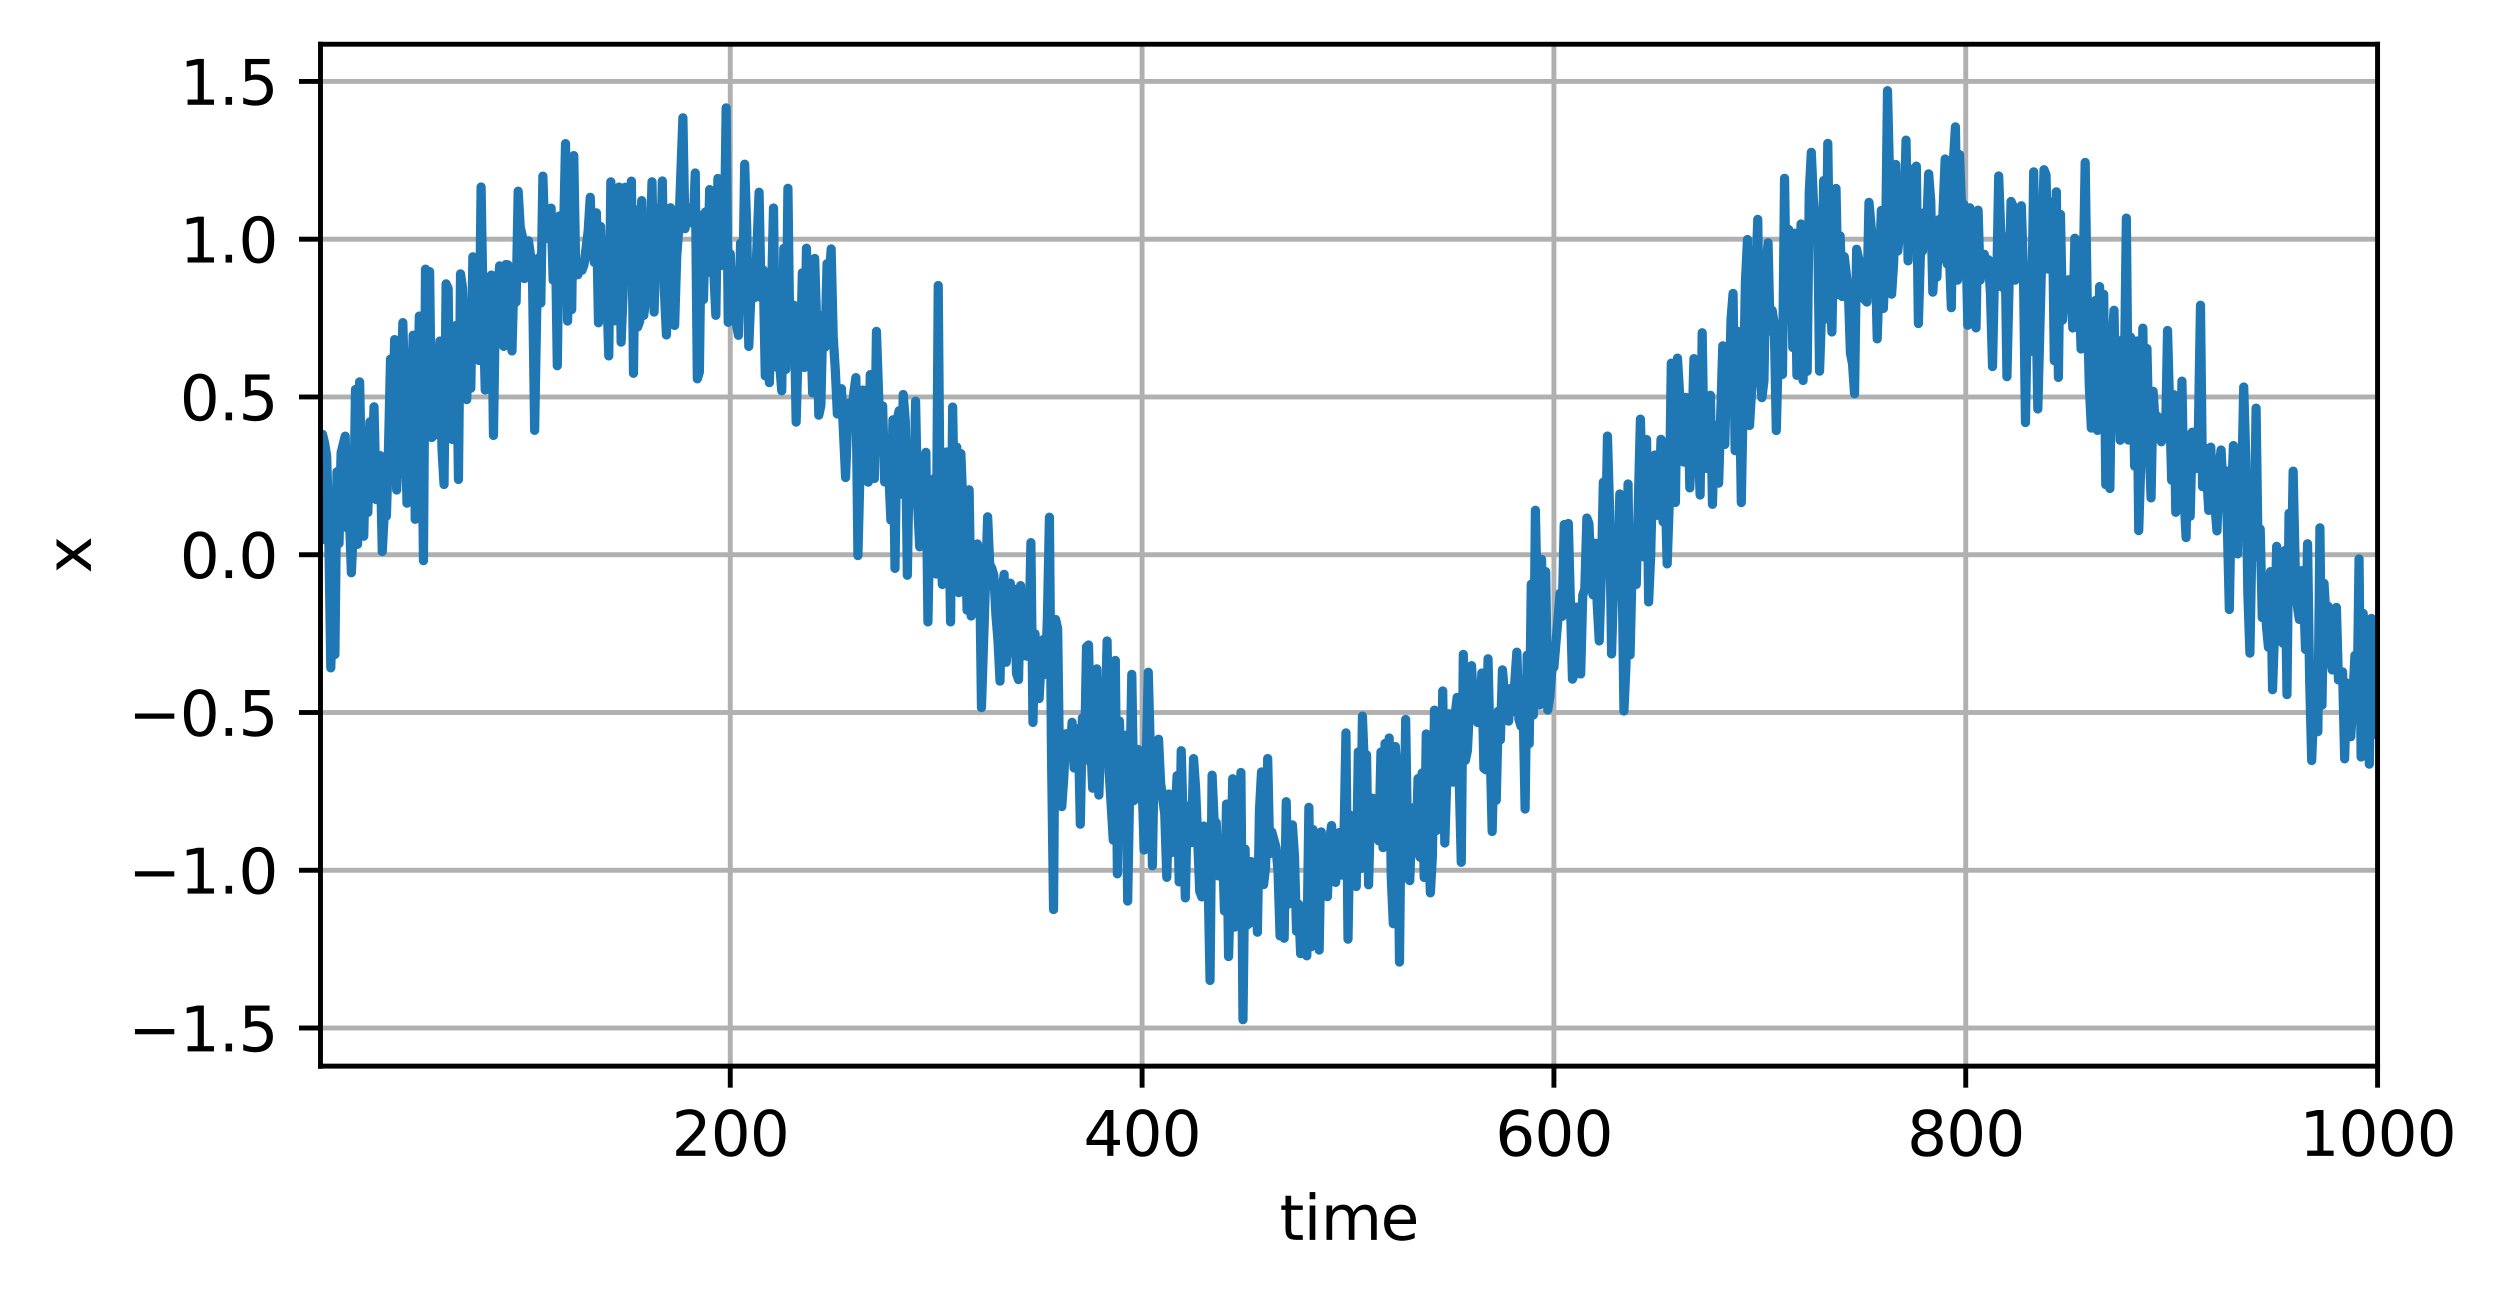 <svg xmlns="http://www.w3.org/2000/svg" xmlns:xlink="http://www.w3.org/1999/xlink" width="542.515" height="281.435" version="1.1" viewBox="0 0 406.886 211.076"><defs><style type="text/css">*{stroke-linejoin:round;stroke-linecap:butt}</style></defs><g id="figure_1"><g id="patch_1"><path d="M 0 211.076 L 406.886 211.076 L 406.886 0 L 0 0 z" style="fill:#fff"/></g><g id="axes_1"><g id="patch_2"><path d="M 52.161 173.52 L 386.961 173.52 L 386.961 7.2 L 52.161 7.2 z" style="fill:#fff"/></g><g id="matplotlib.axis_1"><g id="xtick_1"><g id="line2d_1"><path d="M 118.853 173.52 L 118.853 7.2" clip-path="url(#p256eac5f55)" style="fill:none;stroke:#b0b0b0;stroke-width:.8;stroke-linecap:square"/></g><g id="line2d_2"><defs><path id="mddd602ae81" d="M 0 0 L 0 3.5" style="stroke:#000;stroke-width:.8"/></defs><g><use x="118.853" y="173.52" xlink:href="#mddd602ae81" style="stroke:#000;stroke-width:.8"/></g></g><g id="text_1"><g transform="translate(109.309 188.118)scale(0.1 -0.1)"><defs><path id="DejaVuSans-32" d="M 1228 531 L 3431 531 L 3431 0 L 469 0 L 469 531 Q 828 903 1448 1529 Q 2069 2156 2228 2338 Q 2531 2678 2651 2914 Q 2772 3150 2772 3378 Q 2772 3750 2511 3984 Q 2250 4219 1831 4219 Q 1534 4219 1204 4116 Q 875 4013 500 3803 L 500 4441 Q 881 4594 1212 4672 Q 1544 4750 1819 4750 Q 2544 4750 2975 4387 Q 3406 4025 3406 3419 Q 3406 3131 3298 2873 Q 3191 2616 2906 2266 Q 2828 2175 2409 1742 Q 1991 1309 1228 531 z" transform="scale(0.016)"/><path id="DejaVuSans-30" d="M 2034 4250 Q 1547 4250 1301 3770 Q 1056 3291 1056 2328 Q 1056 1369 1301 889 Q 1547 409 2034 409 Q 2525 409 2770 889 Q 3016 1369 3016 2328 Q 3016 3291 2770 3770 Q 2525 4250 2034 4250 z M 2034 4750 Q 2819 4750 3233 4129 Q 3647 3509 3647 2328 Q 3647 1150 3233 529 Q 2819 -91 2034 -91 Q 1250 -91 836 529 Q 422 1150 422 2328 Q 422 3509 836 4129 Q 1250 4750 2034 4750 z" transform="scale(0.016)"/></defs><use xlink:href="#DejaVuSans-32"/><use x="63.623" xlink:href="#DejaVuSans-30"/><use x="127.246" xlink:href="#DejaVuSans-30"/></g></g></g><g id="xtick_2"><g id="line2d_3"><path d="M 185.88 173.52 L 185.88 7.2" clip-path="url(#p256eac5f55)" style="fill:none;stroke:#b0b0b0;stroke-width:.8;stroke-linecap:square"/></g><g id="line2d_4"><g><use x="185.88" y="173.52" xlink:href="#mddd602ae81" style="stroke:#000;stroke-width:.8"/></g></g><g id="text_2"><g transform="translate(176.336 188.118)scale(0.1 -0.1)"><defs><path id="DejaVuSans-34" d="M 2419 4116 L 825 1625 L 2419 1625 L 2419 4116 z M 2253 4666 L 3047 4666 L 3047 1625 L 3713 1625 L 3713 1100 L 3047 1100 L 3047 0 L 2419 0 L 2419 1100 L 313 1100 L 313 1709 L 2253 4666 z" transform="scale(0.016)"/></defs><use xlink:href="#DejaVuSans-34"/><use x="63.623" xlink:href="#DejaVuSans-30"/><use x="127.246" xlink:href="#DejaVuSans-30"/></g></g></g><g id="xtick_3"><g id="line2d_5"><path d="M 252.907 173.52 L 252.907 7.2" clip-path="url(#p256eac5f55)" style="fill:none;stroke:#b0b0b0;stroke-width:.8;stroke-linecap:square"/></g><g id="line2d_6"><g><use x="252.907" y="173.52" xlink:href="#mddd602ae81" style="stroke:#000;stroke-width:.8"/></g></g><g id="text_3"><g transform="translate(243.363 188.118)scale(0.1 -0.1)"><defs><path id="DejaVuSans-36" d="M 2113 2584 Q 1688 2584 1439 2293 Q 1191 2003 1191 1497 Q 1191 994 1439 701 Q 1688 409 2113 409 Q 2538 409 2786 701 Q 3034 994 3034 1497 Q 3034 2003 2786 2293 Q 2538 2584 2113 2584 z M 3366 4563 L 3366 3988 Q 3128 4100 2886 4159 Q 2644 4219 2406 4219 Q 1781 4219 1451 3797 Q 1122 3375 1075 2522 Q 1259 2794 1537 2939 Q 1816 3084 2150 3084 Q 2853 3084 3261 2657 Q 3669 2231 3669 1497 Q 3669 778 3244 343 Q 2819 -91 2113 -91 Q 1303 -91 875 529 Q 447 1150 447 2328 Q 447 3434 972 4092 Q 1497 4750 2381 4750 Q 2619 4750 2861 4703 Q 3103 4656 3366 4563 z" transform="scale(0.016)"/></defs><use xlink:href="#DejaVuSans-36"/><use x="63.623" xlink:href="#DejaVuSans-30"/><use x="127.246" xlink:href="#DejaVuSans-30"/></g></g></g><g id="xtick_4"><g id="line2d_7"><path d="M 319.934 173.52 L 319.934 7.2" clip-path="url(#p256eac5f55)" style="fill:none;stroke:#b0b0b0;stroke-width:.8;stroke-linecap:square"/></g><g id="line2d_8"><g><use x="319.934" y="173.52" xlink:href="#mddd602ae81" style="stroke:#000;stroke-width:.8"/></g></g><g id="text_4"><g transform="translate(310.39 188.118)scale(0.1 -0.1)"><defs><path id="DejaVuSans-38" d="M 2034 2216 Q 1584 2216 1326 1975 Q 1069 1734 1069 1313 Q 1069 891 1326 650 Q 1584 409 2034 409 Q 2484 409 2743 651 Q 3003 894 3003 1313 Q 3003 1734 2745 1975 Q 2488 2216 2034 2216 z M 1403 2484 Q 997 2584 770 2862 Q 544 3141 544 3541 Q 544 4100 942 4425 Q 1341 4750 2034 4750 Q 2731 4750 3128 4425 Q 3525 4100 3525 3541 Q 3525 3141 3298 2862 Q 3072 2584 2669 2484 Q 3125 2378 3379 2068 Q 3634 1759 3634 1313 Q 3634 634 3220 271 Q 2806 -91 2034 -91 Q 1263 -91 848 271 Q 434 634 434 1313 Q 434 1759 690 2068 Q 947 2378 1403 2484 z M 1172 3481 Q 1172 3119 1398 2916 Q 1625 2713 2034 2713 Q 2441 2713 2670 2916 Q 2900 3119 2900 3481 Q 2900 3844 2670 4047 Q 2441 4250 2034 4250 Q 1625 4250 1398 4047 Q 1172 3844 1172 3481 z" transform="scale(0.016)"/></defs><use xlink:href="#DejaVuSans-38"/><use x="63.623" xlink:href="#DejaVuSans-30"/><use x="127.246" xlink:href="#DejaVuSans-30"/></g></g></g><g id="xtick_5"><g id="line2d_9"><path d="M 386.961 173.52 L 386.961 7.2" clip-path="url(#p256eac5f55)" style="fill:none;stroke:#b0b0b0;stroke-width:.8;stroke-linecap:square"/></g><g id="line2d_10"><g><use x="386.961" y="173.52" xlink:href="#mddd602ae81" style="stroke:#000;stroke-width:.8"/></g></g><g id="text_5"><g transform="translate(374.236 188.118)scale(0.1 -0.1)"><defs><path id="DejaVuSans-31" d="M 794 531 L 1825 531 L 1825 4091 L 703 3866 L 703 4441 L 1819 4666 L 2450 4666 L 2450 531 L 3481 531 L 3481 0 L 794 0 L 794 531 z" transform="scale(0.016)"/></defs><use xlink:href="#DejaVuSans-31"/><use x="63.623" xlink:href="#DejaVuSans-30"/><use x="127.246" xlink:href="#DejaVuSans-30"/><use x="190.869" xlink:href="#DejaVuSans-30"/></g></g></g><g id="text_6"><g transform="translate(208.265 201.797)scale(0.1 -0.1)"><defs><path id="DejaVuSans-74" d="M 1172 4494 L 1172 3500 L 2356 3500 L 2356 3053 L 1172 3053 L 1172 1153 Q 1172 725 1289 603 Q 1406 481 1766 481 L 2356 481 L 2356 0 L 1766 0 Q 1100 0 847 248 Q 594 497 594 1153 L 594 3053 L 172 3053 L 172 3500 L 594 3500 L 594 4494 L 1172 4494 z" transform="scale(0.016)"/><path id="DejaVuSans-69" d="M 603 3500 L 1178 3500 L 1178 0 L 603 0 L 603 3500 z M 603 4863 L 1178 4863 L 1178 4134 L 603 4134 L 603 4863 z" transform="scale(0.016)"/><path id="DejaVuSans-6d" d="M 3328 2828 Q 3544 3216 3844 3400 Q 4144 3584 4550 3584 Q 5097 3584 5394 3201 Q 5691 2819 5691 2113 L 5691 0 L 5113 0 L 5113 2094 Q 5113 2597 4934 2840 Q 4756 3084 4391 3084 Q 3944 3084 3684 2787 Q 3425 2491 3425 1978 L 3425 0 L 2847 0 L 2847 2094 Q 2847 2600 2669 2842 Q 2491 3084 2119 3084 Q 1678 3084 1418 2786 Q 1159 2488 1159 1978 L 1159 0 L 581 0 L 581 3500 L 1159 3500 L 1159 2956 Q 1356 3278 1631 3431 Q 1906 3584 2284 3584 Q 2666 3584 2933 3390 Q 3200 3197 3328 2828 z" transform="scale(0.016)"/><path id="DejaVuSans-65" d="M 3597 1894 L 3597 1613 L 953 1613 Q 991 1019 1311 708 Q 1631 397 2203 397 Q 2534 397 2845 478 Q 3156 559 3463 722 L 3463 178 Q 3153 47 2828 -22 Q 2503 -91 2169 -91 Q 1331 -91 842 396 Q 353 884 353 1716 Q 353 2575 817 3079 Q 1281 3584 2069 3584 Q 2775 3584 3186 3129 Q 3597 2675 3597 1894 z M 3022 2063 Q 3016 2534 2758 2815 Q 2500 3097 2075 3097 Q 1594 3097 1305 2825 Q 1016 2553 972 2059 L 3022 2063 z" transform="scale(0.016)"/></defs><use xlink:href="#DejaVuSans-74"/><use x="39.209" xlink:href="#DejaVuSans-69"/><use x="66.992" xlink:href="#DejaVuSans-6d"/><use x="164.404" xlink:href="#DejaVuSans-65"/></g></g></g><g id="matplotlib.axis_2"><g id="ytick_1"><g id="line2d_11"><path d="M 52.161 167.315 L 386.961 167.315" clip-path="url(#p256eac5f55)" style="fill:none;stroke:#b0b0b0;stroke-width:.8;stroke-linecap:square"/></g><g id="line2d_12"><defs><path id="m1f6f4998c0" d="M 0 0 L -3.5 0" style="stroke:#000;stroke-width:.8"/></defs><g><use x="52.161" y="167.315" xlink:href="#m1f6f4998c0" style="stroke:#000;stroke-width:.8"/></g></g><g id="text_7"><g transform="translate(20.878 171.115)scale(0.1 -0.1)"><defs><path id="DejaVuSans-2212" d="M 678 2272 L 4684 2272 L 4684 1741 L 678 1741 L 678 2272 z" transform="scale(0.016)"/><path id="DejaVuSans-2e" d="M 684 794 L 1344 794 L 1344 0 L 684 0 L 684 794 z" transform="scale(0.016)"/><path id="DejaVuSans-35" d="M 691 4666 L 3169 4666 L 3169 4134 L 1269 4134 L 1269 2991 Q 1406 3038 1543 3061 Q 1681 3084 1819 3084 Q 2600 3084 3056 2656 Q 3513 2228 3513 1497 Q 3513 744 3044 326 Q 2575 -91 1722 -91 Q 1428 -91 1123 -41 Q 819 9 494 109 L 494 744 Q 775 591 1075 516 Q 1375 441 1709 441 Q 2250 441 2565 725 Q 2881 1009 2881 1497 Q 2881 1984 2565 2268 Q 2250 2553 1709 2553 Q 1456 2553 1204 2497 Q 953 2441 691 2322 L 691 4666 z" transform="scale(0.016)"/></defs><use xlink:href="#DejaVuSans-2212"/><use x="83.789" xlink:href="#DejaVuSans-31"/><use x="147.412" xlink:href="#DejaVuSans-2e"/><use x="179.199" xlink:href="#DejaVuSans-35"/></g></g></g><g id="ytick_2"><g id="line2d_13"><path d="M 52.161 141.638 L 386.961 141.638" clip-path="url(#p256eac5f55)" style="fill:none;stroke:#b0b0b0;stroke-width:.8;stroke-linecap:square"/></g><g id="line2d_14"><g><use x="52.161" y="141.638" xlink:href="#m1f6f4998c0" style="stroke:#000;stroke-width:.8"/></g></g><g id="text_8"><g transform="translate(20.878 145.438)scale(0.1 -0.1)"><use xlink:href="#DejaVuSans-2212"/><use x="83.789" xlink:href="#DejaVuSans-31"/><use x="147.412" xlink:href="#DejaVuSans-2e"/><use x="179.199" xlink:href="#DejaVuSans-30"/></g></g></g><g id="ytick_3"><g id="line2d_15"><path d="M 52.161 115.961 L 386.961 115.961" clip-path="url(#p256eac5f55)" style="fill:none;stroke:#b0b0b0;stroke-width:.8;stroke-linecap:square"/></g><g id="line2d_16"><g><use x="52.161" y="115.961" xlink:href="#m1f6f4998c0" style="stroke:#000;stroke-width:.8"/></g></g><g id="text_9"><g transform="translate(20.878 119.761)scale(0.1 -0.1)"><use xlink:href="#DejaVuSans-2212"/><use x="83.789" xlink:href="#DejaVuSans-30"/><use x="147.412" xlink:href="#DejaVuSans-2e"/><use x="179.199" xlink:href="#DejaVuSans-35"/></g></g></g><g id="ytick_4"><g id="line2d_17"><path d="M 52.161 90.284 L 386.961 90.284" clip-path="url(#p256eac5f55)" style="fill:none;stroke:#b0b0b0;stroke-width:.8;stroke-linecap:square"/></g><g id="line2d_18"><g><use x="52.161" y="90.284" xlink:href="#m1f6f4998c0" style="stroke:#000;stroke-width:.8"/></g></g><g id="text_10"><g transform="translate(29.258 94.084)scale(0.1 -0.1)"><use xlink:href="#DejaVuSans-30"/><use x="63.623" xlink:href="#DejaVuSans-2e"/><use x="95.41" xlink:href="#DejaVuSans-30"/></g></g></g><g id="ytick_5"><g id="line2d_19"><path d="M 52.161 64.607 L 386.961 64.607" clip-path="url(#p256eac5f55)" style="fill:none;stroke:#b0b0b0;stroke-width:.8;stroke-linecap:square"/></g><g id="line2d_20"><g><use x="52.161" y="64.607" xlink:href="#m1f6f4998c0" style="stroke:#000;stroke-width:.8"/></g></g><g id="text_11"><g transform="translate(29.258 68.407)scale(0.1 -0.1)"><use xlink:href="#DejaVuSans-30"/><use x="63.623" xlink:href="#DejaVuSans-2e"/><use x="95.41" xlink:href="#DejaVuSans-35"/></g></g></g><g id="ytick_6"><g id="line2d_21"><path d="M 52.161 38.93 L 386.961 38.93" clip-path="url(#p256eac5f55)" style="fill:none;stroke:#b0b0b0;stroke-width:.8;stroke-linecap:square"/></g><g id="line2d_22"><g><use x="52.161" y="38.93" xlink:href="#m1f6f4998c0" style="stroke:#000;stroke-width:.8"/></g></g><g id="text_12"><g transform="translate(29.258 42.73)scale(0.1 -0.1)"><use xlink:href="#DejaVuSans-31"/><use x="63.623" xlink:href="#DejaVuSans-2e"/><use x="95.41" xlink:href="#DejaVuSans-30"/></g></g></g><g id="ytick_7"><g id="line2d_23"><path d="M 52.161 13.253 L 386.961 13.253" clip-path="url(#p256eac5f55)" style="fill:none;stroke:#b0b0b0;stroke-width:.8;stroke-linecap:square"/></g><g id="line2d_24"><g><use x="52.161" y="13.253" xlink:href="#m1f6f4998c0" style="stroke:#000;stroke-width:.8"/></g></g><g id="text_13"><g transform="translate(29.258 17.053)scale(0.1 -0.1)"><use xlink:href="#DejaVuSans-31"/><use x="63.623" xlink:href="#DejaVuSans-2e"/><use x="95.41" xlink:href="#DejaVuSans-35"/></g></g></g><g id="text_14"><g transform="translate(14.798 93.319)rotate(-90)scale(0.1 -0.1)"><defs><path id="DejaVuSans-78" d="M 3513 3500 L 2247 1797 L 3578 0 L 2900 0 L 1881 1375 L 863 0 L 184 0 L 1544 1831 L 300 3500 L 978 3500 L 1906 2253 L 2834 3500 L 3513 3500 z" transform="scale(0.016)"/></defs><use xlink:href="#DejaVuSans-78"/></g></g></g><g id="line2d_25"><path d="M 52.161 87.793 L 52.496 70.694 L 52.831 72.135 L 53.166 74.169 L 53.501 86.489 L 53.837 108.698 L 54.172 98.065 L 54.507 106.528 L 54.842 76.778 L 55.177 88.446 L 55.512 73.724 L 56.183 70.988 L 56.518 85.944 L 56.853 83.475 L 57.188 93.219 L 57.523 85.757 L 57.858 63.385 L 58.193 88.591 L 58.529 62.15 L 58.864 78.677 L 59.199 87.271 L 59.534 73.566 L 59.869 83.407 L 60.204 68.664 L 60.539 75.099 L 60.874 66.211 L 61.21 81.303 L 61.88 74.155 L 62.215 89.749 L 62.55 83.371 L 62.885 84.004 L 63.22 73.296 L 63.556 58.455 L 63.891 71.732 L 64.226 55.272 L 64.561 79.757 L 65.231 64.06 L 65.566 52.51 L 65.901 65.093 L 66.237 81.898 L 66.572 73.309 L 66.907 68.097 L 67.242 54.559 L 67.577 84.52 L 68.247 51.442 L 68.583 62.423 L 68.918 91.253 L 69.253 43.807 L 69.588 54.491 L 69.923 44.207 L 70.258 71.212 L 70.593 70.888 L 70.929 69.876 L 71.599 55.506 L 71.934 73.086 L 72.269 78.854 L 72.604 46.199 L 72.939 46.959 L 73.274 71.201 L 73.61 71.532 L 73.945 69.04 L 74.28 52.948 L 74.615 78.042 L 74.95 44.574 L 75.285 46.886 L 75.956 65.038 L 76.291 55.872 L 76.626 63.19 L 76.961 41.801 L 77.296 42.653 L 77.631 55.122 L 77.966 58.676 L 78.301 30.431 L 78.637 50.35 L 78.972 63.482 L 79.307 56.146 L 79.642 55.779 L 79.977 44.768 L 80.312 70.869 L 80.647 48.716 L 80.983 47.878 L 81.318 43.272 L 81.653 46.871 L 81.988 56.373 L 82.323 43.06 L 82.658 43.098 L 82.993 55.135 L 83.329 57.12 L 83.664 44.485 L 83.999 49.155 L 84.334 31.118 L 84.669 36.947 L 85.004 38.392 L 85.339 45.338 L 85.674 43.92 L 86.01 39.193 L 86.345 41.584 L 86.68 46.28 L 87.015 70.043 L 87.35 50.712 L 87.685 41.954 L 88.02 49.31 L 88.356 28.676 L 88.691 38.872 L 89.361 36.623 L 89.696 33.873 L 90.031 45.601 L 90.366 37.04 L 90.701 59.522 L 91.037 35.155 L 91.372 39.224 L 91.707 38.476 L 92.042 23.374 L 92.377 52.254 L 92.712 37.508 L 93.047 50.386 L 93.383 25.323 L 93.718 44.74 L 94.053 44.708 L 94.388 43.18 L 94.723 43.99 L 95.058 43.055 L 95.729 37.567 L 96.064 32.11 L 96.399 40.874 L 96.734 42.703 L 97.069 34.639 L 97.404 52.536 L 97.739 36.849 L 98.074 46.132 L 98.41 45.299 L 98.745 47.092 L 99.08 57.924 L 99.415 29.598 L 100.085 52.215 L 100.42 47.469 L 100.756 30.445 L 101.091 55.684 L 101.426 47.475 L 101.761 30.476 L 102.096 37.459 L 102.766 29.481 L 103.101 60.759 L 103.437 34.155 L 103.772 53.231 L 104.107 52.307 L 104.442 32.654 L 104.777 51.326 L 105.112 48.293 L 105.447 36.343 L 105.783 40.704 L 106.118 29.587 L 106.453 50.789 L 106.788 39.442 L 107.123 33.858 L 107.458 44.795 L 107.793 29.455 L 108.129 47.437 L 108.464 54.511 L 109.134 33.813 L 109.469 52.051 L 109.804 52.965 L 110.139 41.736 L 110.474 37.183 L 111.145 19.176 L 111.48 37.222 L 111.815 35.176 L 112.15 35.117 L 112.485 33.791 L 112.82 36.387 L 113.156 28.155 L 113.491 61.654 L 113.826 60.562 L 114.161 35.018 L 114.496 48.751 L 114.831 34.487 L 115.166 44.347 L 115.501 30.854 L 115.837 43.208 L 116.172 44.237 L 116.507 51.321 L 116.842 29.041 L 117.177 32.664 L 117.512 43.192 L 117.847 42.351 L 118.183 17.558 L 118.518 52.453 L 118.853 41.296 L 119.188 51.15 L 119.523 44.106 L 119.858 52.845 L 120.193 54.576 L 120.529 39.564 L 120.864 48.542 L 121.199 26.726 L 121.534 37.115 L 121.869 56.379 L 122.204 48.18 L 122.539 46.755 L 122.874 48.415 L 123.545 31.288 L 123.88 48.43 L 124.215 43.944 L 124.55 61.179 L 124.885 53.046 L 125.22 62.279 L 125.891 33.856 L 126.226 59.704 L 126.561 45.341 L 126.896 59.252 L 127.231 63.602 L 127.566 40.43 L 127.901 60.133 L 128.237 30.645 L 128.572 56.259 L 128.907 49.566 L 129.242 49.708 L 129.577 68.698 L 129.912 56.468 L 130.247 59.809 L 130.583 44.398 L 130.918 59.797 L 131.253 40.4 L 131.588 55.94 L 131.923 53.041 L 132.258 63.942 L 132.593 42.061 L 132.929 52.983 L 133.264 67.573 L 133.599 66.037 L 133.934 51.356 L 134.269 56.504 L 134.604 42.912 L 134.939 45.87 L 135.274 40.513 L 135.61 54.814 L 135.945 60.164 L 136.28 67.378 L 136.615 63.572 L 136.95 63.261 L 137.62 77.722 L 137.956 68.605 L 138.291 65.547 L 138.626 68.474 L 138.961 63.922 L 139.296 61.462 L 139.631 90.427 L 140.301 63.5 L 140.637 63.518 L 140.972 67.553 L 141.307 78.469 L 141.642 60.965 L 142.312 77.877 L 142.647 53.936 L 143.318 73.501 L 143.653 66.06 L 143.988 78.445 L 144.323 77.126 L 144.658 77.005 L 144.993 84.643 L 145.329 68.328 L 145.664 92.505 L 145.999 68.447 L 146.334 66.849 L 146.669 80.433 L 147.004 64.206 L 147.339 68.478 L 147.674 93.624 L 148.01 73.185 L 148.68 81.827 L 149.015 65.296 L 149.35 82.171 L 149.685 88.999 L 150.356 82.049 L 150.691 73.625 L 151.026 101.219 L 151.361 83.818 L 151.696 83.646 L 152.031 77.887 L 152.366 93.427 L 152.701 46.472 L 153.037 86.627 L 153.372 95.128 L 153.707 86.623 L 154.042 73.563 L 154.377 80.68 L 154.712 101.218 L 155.047 66.25 L 155.383 85.058 L 155.718 72.767 L 156.053 96.464 L 156.388 73.826 L 156.723 82.457 L 157.058 85.314 L 157.393 99.305 L 157.729 79.719 L 158.064 100.259 L 158.734 95.905 L 159.069 88.524 L 159.404 89.879 L 159.739 115.166 L 160.745 84.116 L 161.08 91.828 L 161.415 92.483 L 161.75 93.6 L 162.085 100.019 L 162.42 104.168 L 162.756 110.862 L 163.091 96.18 L 163.426 93.482 L 163.761 107.79 L 164.096 104.519 L 164.431 94.912 L 164.766 101.501 L 165.101 95.897 L 165.437 109.628 L 165.772 110.611 L 166.107 95.31 L 166.442 106.748 L 166.777 100.337 L 167.112 106.797 L 167.447 104.582 L 167.783 88.318 L 168.118 117.574 L 168.453 103.155 L 168.788 112.124 L 169.123 113.688 L 169.458 107.416 L 169.793 104.084 L 170.129 109.752 L 170.464 100.623 L 170.799 84.179 L 171.134 122.786 L 171.469 148.031 L 171.804 100.824 L 172.139 102.297 L 172.474 126.421 L 172.81 131.284 L 173.145 126.366 L 173.48 119.42 L 173.815 122.842 L 174.15 123.025 L 174.485 117.561 L 174.82 124.998 L 175.156 120.541 L 175.491 118.582 L 175.826 134.142 L 176.161 116.863 L 176.496 123.796 L 176.831 105.3 L 177.166 104.973 L 177.501 120.885 L 177.837 128.288 L 178.507 108.858 L 178.842 129.396 L 179.177 120.029 L 179.512 122.464 L 179.847 118.211 L 180.183 104.322 L 180.518 125.555 L 181.188 136.733 L 181.523 107.483 L 181.858 142.22 L 182.193 117.351 L 182.529 129.398 L 183.199 119.671 L 183.534 146.654 L 184.204 109.759 L 184.539 130.301 L 184.874 122.385 L 185.21 121.974 L 185.545 122.376 L 185.88 127.531 L 186.215 138.345 L 186.885 109.414 L 187.22 121.895 L 187.556 140.889 L 187.891 121.546 L 188.226 126.371 L 188.561 120.314 L 188.896 127.439 L 189.566 132.492 L 189.901 142.794 L 190.237 129.226 L 190.572 138.822 L 190.907 134.648 L 191.242 132.619 L 191.577 126.231 L 191.912 143.533 L 192.247 122.18 L 192.918 146.134 L 193.253 131.216 L 193.588 134.967 L 193.923 137.135 L 194.258 123.466 L 194.593 128.31 L 195.264 145.077 L 195.599 145.97 L 195.934 134.446 L 196.604 142.374 L 196.939 159.57 L 197.274 126.162 L 197.61 133.704 L 197.945 133.899 L 198.28 142.556 L 198.615 140.515 L 198.95 137.211 L 199.285 148.273 L 199.62 130.867 L 199.956 155.685 L 200.291 143.277 L 200.626 126.743 L 200.961 150.889 L 201.296 134.96 L 201.631 142.909 L 201.966 125.727 L 202.301 165.96 L 202.637 138.187 L 202.972 150.547 L 203.307 150.304 L 203.642 140.227 L 203.977 148.594 L 204.312 141.185 L 204.647 151.72 L 204.983 131.826 L 205.318 125.64 L 205.653 143.978 L 205.988 141.059 L 206.323 123.454 L 206.658 138.925 L 206.993 135.41 L 207.664 137.885 L 207.999 141.721 L 208.334 152.324 L 208.669 149.887 L 209.004 152.7 L 209.339 130.478 L 209.674 147.16 L 210.01 135.508 L 210.345 134.254 L 210.68 139.237 L 211.015 151.57 L 211.35 147.149 L 211.685 155.213 L 212.02 153.37 L 212.356 148.479 L 212.691 155.566 L 213.026 131.402 L 213.361 154.109 L 213.696 135.009 L 214.031 145.295 L 214.366 139.004 L 214.701 154.627 L 215.037 135.394 L 215.372 142.221 L 215.707 136.595 L 216.042 145.939 L 216.377 137.042 L 216.712 134.365 L 217.047 137.762 L 217.383 143.615 L 217.718 137.653 L 218.053 135.482 L 218.388 142.437 L 218.723 137.102 L 219.058 119.28 L 219.393 152.857 L 219.729 132.67 L 220.064 142.553 L 220.399 143.725 L 220.734 144.284 L 221.069 122.379 L 221.404 141.405 L 221.739 116.55 L 222.074 125.155 L 222.41 122.85 L 222.745 144.002 L 223.08 131.037 L 223.415 129.912 L 223.75 134.833 L 224.085 132.408 L 224.42 136.865 L 224.756 122.399 L 225.091 137.957 L 225.426 120.993 L 225.761 132.702 L 226.096 120.114 L 226.431 142.826 L 226.766 150.337 L 227.101 121.499 L 227.437 126.41 L 227.772 156.582 L 228.107 125.4 L 228.442 142.918 L 228.777 117.103 L 229.112 138.781 L 229.447 143.329 L 229.783 133.56 L 230.118 131.422 L 230.453 138.806 L 230.788 126.724 L 231.123 139.525 L 231.458 125.802 L 231.793 142.804 L 232.129 119.456 L 232.464 136.072 L 232.799 145.315 L 233.134 139.265 L 233.469 115.58 L 233.804 135.164 L 234.139 129.204 L 234.474 134.48 L 234.81 112.455 L 235.145 137.207 L 235.815 116.16 L 236.15 119.92 L 236.485 127.304 L 236.82 116.308 L 237.156 113.501 L 237.826 140.345 L 238.161 106.508 L 238.496 123.745 L 238.831 122.157 L 239.501 108.334 L 239.837 115.275 L 240.172 112.42 L 240.507 117.61 L 240.842 116.858 L 241.177 109.537 L 241.512 125.051 L 241.847 125.293 L 242.183 107.22 L 242.853 135.327 L 243.188 122.004 L 243.523 130.239 L 243.858 115.73 L 244.193 120.412 L 244.529 109.025 L 245.199 116.672 L 245.534 117.366 L 245.869 112.068 L 246.204 115.83 L 246.874 106.148 L 247.21 117.071 L 247.545 118.176 L 247.88 114.427 L 248.215 131.676 L 248.55 106.628 L 248.885 121.031 L 249.22 95.077 L 249.556 116.37 L 249.891 83.049 L 250.561 114.753 L 250.896 91.035 L 251.231 109.016 L 251.566 93.03 L 251.901 115.545 L 252.237 113.475 L 252.572 108.93 L 252.907 108.583 L 253.912 96.54 L 254.247 100.321 L 254.583 85.371 L 254.918 95.582 L 255.253 85.201 L 255.923 110.533 L 256.258 109.696 L 256.593 98.803 L 256.929 100.76 L 257.264 109.691 L 257.599 96.882 L 257.934 95.844 L 258.269 84.312 L 258.604 85.191 L 258.939 92.848 L 259.274 96.818 L 259.61 88.408 L 259.945 98.17 L 260.28 104.313 L 260.615 93.908 L 260.95 78.473 L 261.285 89.099 L 261.62 70.974 L 261.956 82.43 L 262.291 106.43 L 262.626 94.991 L 262.961 97.041 L 263.296 93.196 L 263.631 80.399 L 263.966 90.205 L 264.301 115.718 L 264.637 108.301 L 264.972 78.771 L 265.307 106.581 L 265.642 92.034 L 265.977 85.887 L 266.312 95.114 L 266.983 68.218 L 267.653 90.688 L 267.988 71.539 L 268.323 97.966 L 268.658 90.381 L 268.993 76.296 L 269.329 74.057 L 269.664 83.885 L 269.999 82.162 L 270.334 71.509 L 270.669 84.913 L 271.004 79.495 L 271.339 91.774 L 271.674 82.136 L 272.01 59.106 L 272.345 79.105 L 272.68 81.779 L 273.015 58.284 L 273.35 63.834 L 273.685 74.642 L 274.02 75.205 L 274.356 64.684 L 274.691 64.788 L 275.026 79.403 L 275.361 70.627 L 275.696 58.368 L 276.031 61.642 L 276.701 80.565 L 277.037 54.159 L 277.372 75.038 L 277.707 76.239 L 278.042 64.56 L 278.377 64.329 L 278.712 82.077 L 279.047 69.216 L 279.383 73.113 L 279.718 78.638 L 280.388 56.281 L 280.723 72.343 L 281.058 56.783 L 281.393 65.175 L 281.729 52.026 L 282.064 47.76 L 282.399 73.354 L 282.734 53.889 L 283.069 60.144 L 283.404 81.799 L 284.074 45.813 L 284.41 38.983 L 284.745 69.251 L 285.08 63.538 L 285.415 47.343 L 285.75 45.204 L 286.085 35.703 L 286.42 60.661 L 286.756 64.716 L 287.091 61.982 L 287.426 43.21 L 287.761 39.511 L 288.096 53.897 L 288.431 50.521 L 288.766 52.745 L 289.101 70.074 L 289.437 56.545 L 289.772 57.701 L 290.107 60.932 L 290.442 29.022 L 290.777 51.566 L 291.112 37.358 L 291.447 41.118 L 291.783 56.556 L 292.118 37.949 L 292.453 61.086 L 292.788 58.374 L 293.123 36.454 L 293.458 61.927 L 293.793 37.424 L 294.129 60.421 L 294.464 31.189 L 294.799 24.793 L 295.134 32.479 L 295.469 36.826 L 295.804 34.514 L 296.139 60.408 L 296.474 50.567 L 296.81 29.387 L 297.145 51.914 L 297.48 23.341 L 297.815 46.603 L 298.15 54.03 L 298.485 37.043 L 298.82 30.669 L 299.156 47.946 L 299.491 38.396 L 299.826 48.26 L 300.161 41.769 L 300.831 47.543 L 301.166 57.499 L 301.501 59.192 L 301.837 64.08 L 302.172 40.563 L 302.507 42.137 L 303.177 48.427 L 303.847 49.163 L 304.183 32.941 L 304.853 40.427 L 305.188 40.618 L 305.523 55.153 L 306.193 34.251 L 306.529 50.201 L 306.864 41.279 L 307.199 14.76 L 307.534 28.493 L 307.869 47.878 L 308.204 42.7 L 308.539 26.767 L 308.874 40.848 L 309.21 37.141 L 309.545 30.372 L 309.88 35.991 L 310.215 22.81 L 310.55 42.457 L 310.885 27.501 L 311.22 33.236 L 311.556 34.923 L 311.891 27.037 L 312.226 52.663 L 312.561 41.178 L 312.896 40.875 L 313.231 34.584 L 313.566 37.439 L 313.901 28.295 L 314.237 32.666 L 314.572 47.547 L 314.907 42.097 L 315.242 45.103 L 315.577 35.734 L 315.912 42.159 L 316.583 25.881 L 316.918 42.968 L 317.253 40.826 L 317.588 50.079 L 317.923 26.144 L 318.258 20.646 L 318.593 45.602 L 318.929 25.169 L 319.264 33.981 L 319.599 33.239 L 319.934 37.764 L 320.269 52.935 L 320.604 33.818 L 320.939 45.113 L 321.274 37.402 L 321.61 53.369 L 321.945 34.211 L 322.28 45.593 L 322.615 42.834 L 322.95 41.387 L 323.285 43.342 L 323.62 42.271 L 323.956 47.825 L 324.291 59.66 L 324.626 44.071 L 324.961 46.7 L 325.296 28.643 L 325.966 46.806 L 326.301 38.543 L 326.637 61.304 L 327.307 32.791 L 327.642 33.564 L 327.977 45.592 L 328.312 43.742 L 328.647 41.095 L 328.983 33.488 L 329.318 43.92 L 329.653 68.772 L 329.988 48.86 L 330.323 57.26 L 330.658 52.047 L 330.993 27.973 L 331.664 66.565 L 332.669 27.622 L 333.004 28.47 L 333.339 43.797 L 334.01 32.89 L 334.345 58.699 L 334.68 31.223 L 335.015 61.424 L 335.35 34.881 L 335.685 52.093 L 336.02 45.638 L 336.356 49.433 L 336.691 45.523 L 337.026 46.068 L 337.361 53.385 L 337.696 38.768 L 338.031 43.74 L 338.366 45.917 L 338.701 56.8 L 339.037 45.581 L 339.372 26.435 L 339.707 49.255 L 340.042 62.844 L 340.377 69.67 L 340.712 56.952 L 341.047 48.909 L 341.383 70.05 L 341.718 46.646 L 342.053 60.735 L 342.388 47.902 L 342.723 78.881 L 343.058 57.84 L 343.393 79.507 L 343.729 56.124 L 344.064 50.503 L 344.399 69.084 L 344.734 59.051 L 345.069 71.653 L 345.404 55.3 L 345.739 62.076 L 346.074 35.5 L 346.41 71.623 L 346.745 54.845 L 347.08 57.112 L 347.415 75.858 L 347.75 55.491 L 348.085 86.358 L 348.42 75.762 L 348.756 53.408 L 349.091 74.445 L 349.426 56.727 L 349.761 71.684 L 350.096 81.039 L 350.431 63.681 L 350.766 68.939 L 351.101 67.725 L 351.772 71.903 L 352.107 70.793 L 352.442 71.309 L 352.777 53.788 L 353.447 78.157 L 353.783 64.234 L 354.118 83.379 L 354.453 79.051 L 354.788 78.025 L 355.123 62.033 L 355.458 80.818 L 355.793 87.495 L 356.129 70.886 L 356.464 84.015 L 356.799 70.338 L 357.134 74.714 L 357.469 76.266 L 357.804 69.437 L 358.139 49.676 L 358.474 79.207 L 358.81 72.924 L 359.145 77.183 L 359.48 83.072 L 359.815 72.78 L 360.15 82.903 L 360.485 82.289 L 360.82 86.404 L 361.156 75.882 L 361.491 73.244 L 361.826 80.12 L 362.161 76.585 L 362.496 85.091 L 362.831 99.198 L 363.166 81.15 L 363.501 72.514 L 363.837 74.697 L 364.172 90.149 L 364.507 75.325 L 364.842 78.962 L 365.177 62.984 L 365.512 74.739 L 365.847 96.658 L 366.183 106.298 L 366.518 87.639 L 366.853 89.548 L 367.188 66.426 L 367.523 90.602 L 367.858 86.113 L 368.193 100.512 L 368.529 93.797 L 368.864 101.782 L 369.199 105.344 L 369.534 93.035 L 369.869 112.252 L 370.204 102.616 L 370.539 88.92 L 370.874 96.737 L 371.21 93.049 L 371.545 104.677 L 371.88 89.6 L 372.215 113.048 L 372.55 83.549 L 372.885 96.211 L 373.22 76.683 L 373.556 92.302 L 373.891 98.507 L 374.226 100.814 L 374.561 92.872 L 374.896 96.153 L 375.231 105.702 L 375.566 88.5 L 375.901 110.56 L 376.237 123.785 L 376.572 115.064 L 376.907 111.588 L 377.242 119.078 L 377.577 85.906 L 377.912 114.779 L 378.247 94.954 L 378.583 100.731 L 378.918 98.669 L 379.253 106.586 L 379.588 109.041 L 379.923 105.019 L 380.258 98.863 L 380.593 110.668 L 380.929 110.143 L 381.264 109.357 L 381.599 123.502 L 381.934 111.155 L 382.269 114.497 L 382.604 119.903 L 383.274 106.668 L 383.61 115.425 L 383.945 90.968 L 384.28 123.201 L 384.615 99.828 L 385.285 117.296 L 385.62 124.369 L 385.956 100.652 L 386.291 116.402 L 386.626 119.555 L 386.961 118.471 L 386.961 118.471" clip-path="url(#p256eac5f55)" style="fill:none;stroke:#1f77b4;stroke-width:1.5;stroke-linecap:square"/></g><g id="patch_3"><path d="M 52.161 173.52 L 52.161 7.2" style="fill:none;stroke:#000;stroke-width:.8;stroke-linejoin:miter;stroke-linecap:square"/></g><g id="patch_4"><path d="M 386.961 173.52 L 386.961 7.2" style="fill:none;stroke:#000;stroke-width:.8;stroke-linejoin:miter;stroke-linecap:square"/></g><g id="patch_5"><path d="M 52.161 173.52 L 386.961 173.52" style="fill:none;stroke:#000;stroke-width:.8;stroke-linejoin:miter;stroke-linecap:square"/></g><g id="patch_6"><path d="M 52.161 7.2 L 386.961 7.2" style="fill:none;stroke:#000;stroke-width:.8;stroke-linejoin:miter;stroke-linecap:square"/></g></g></g><defs><clipPath id="p256eac5f55"><rect width="334.8" height="166.32" x="52.161" y="7.2"/></clipPath></defs></svg>